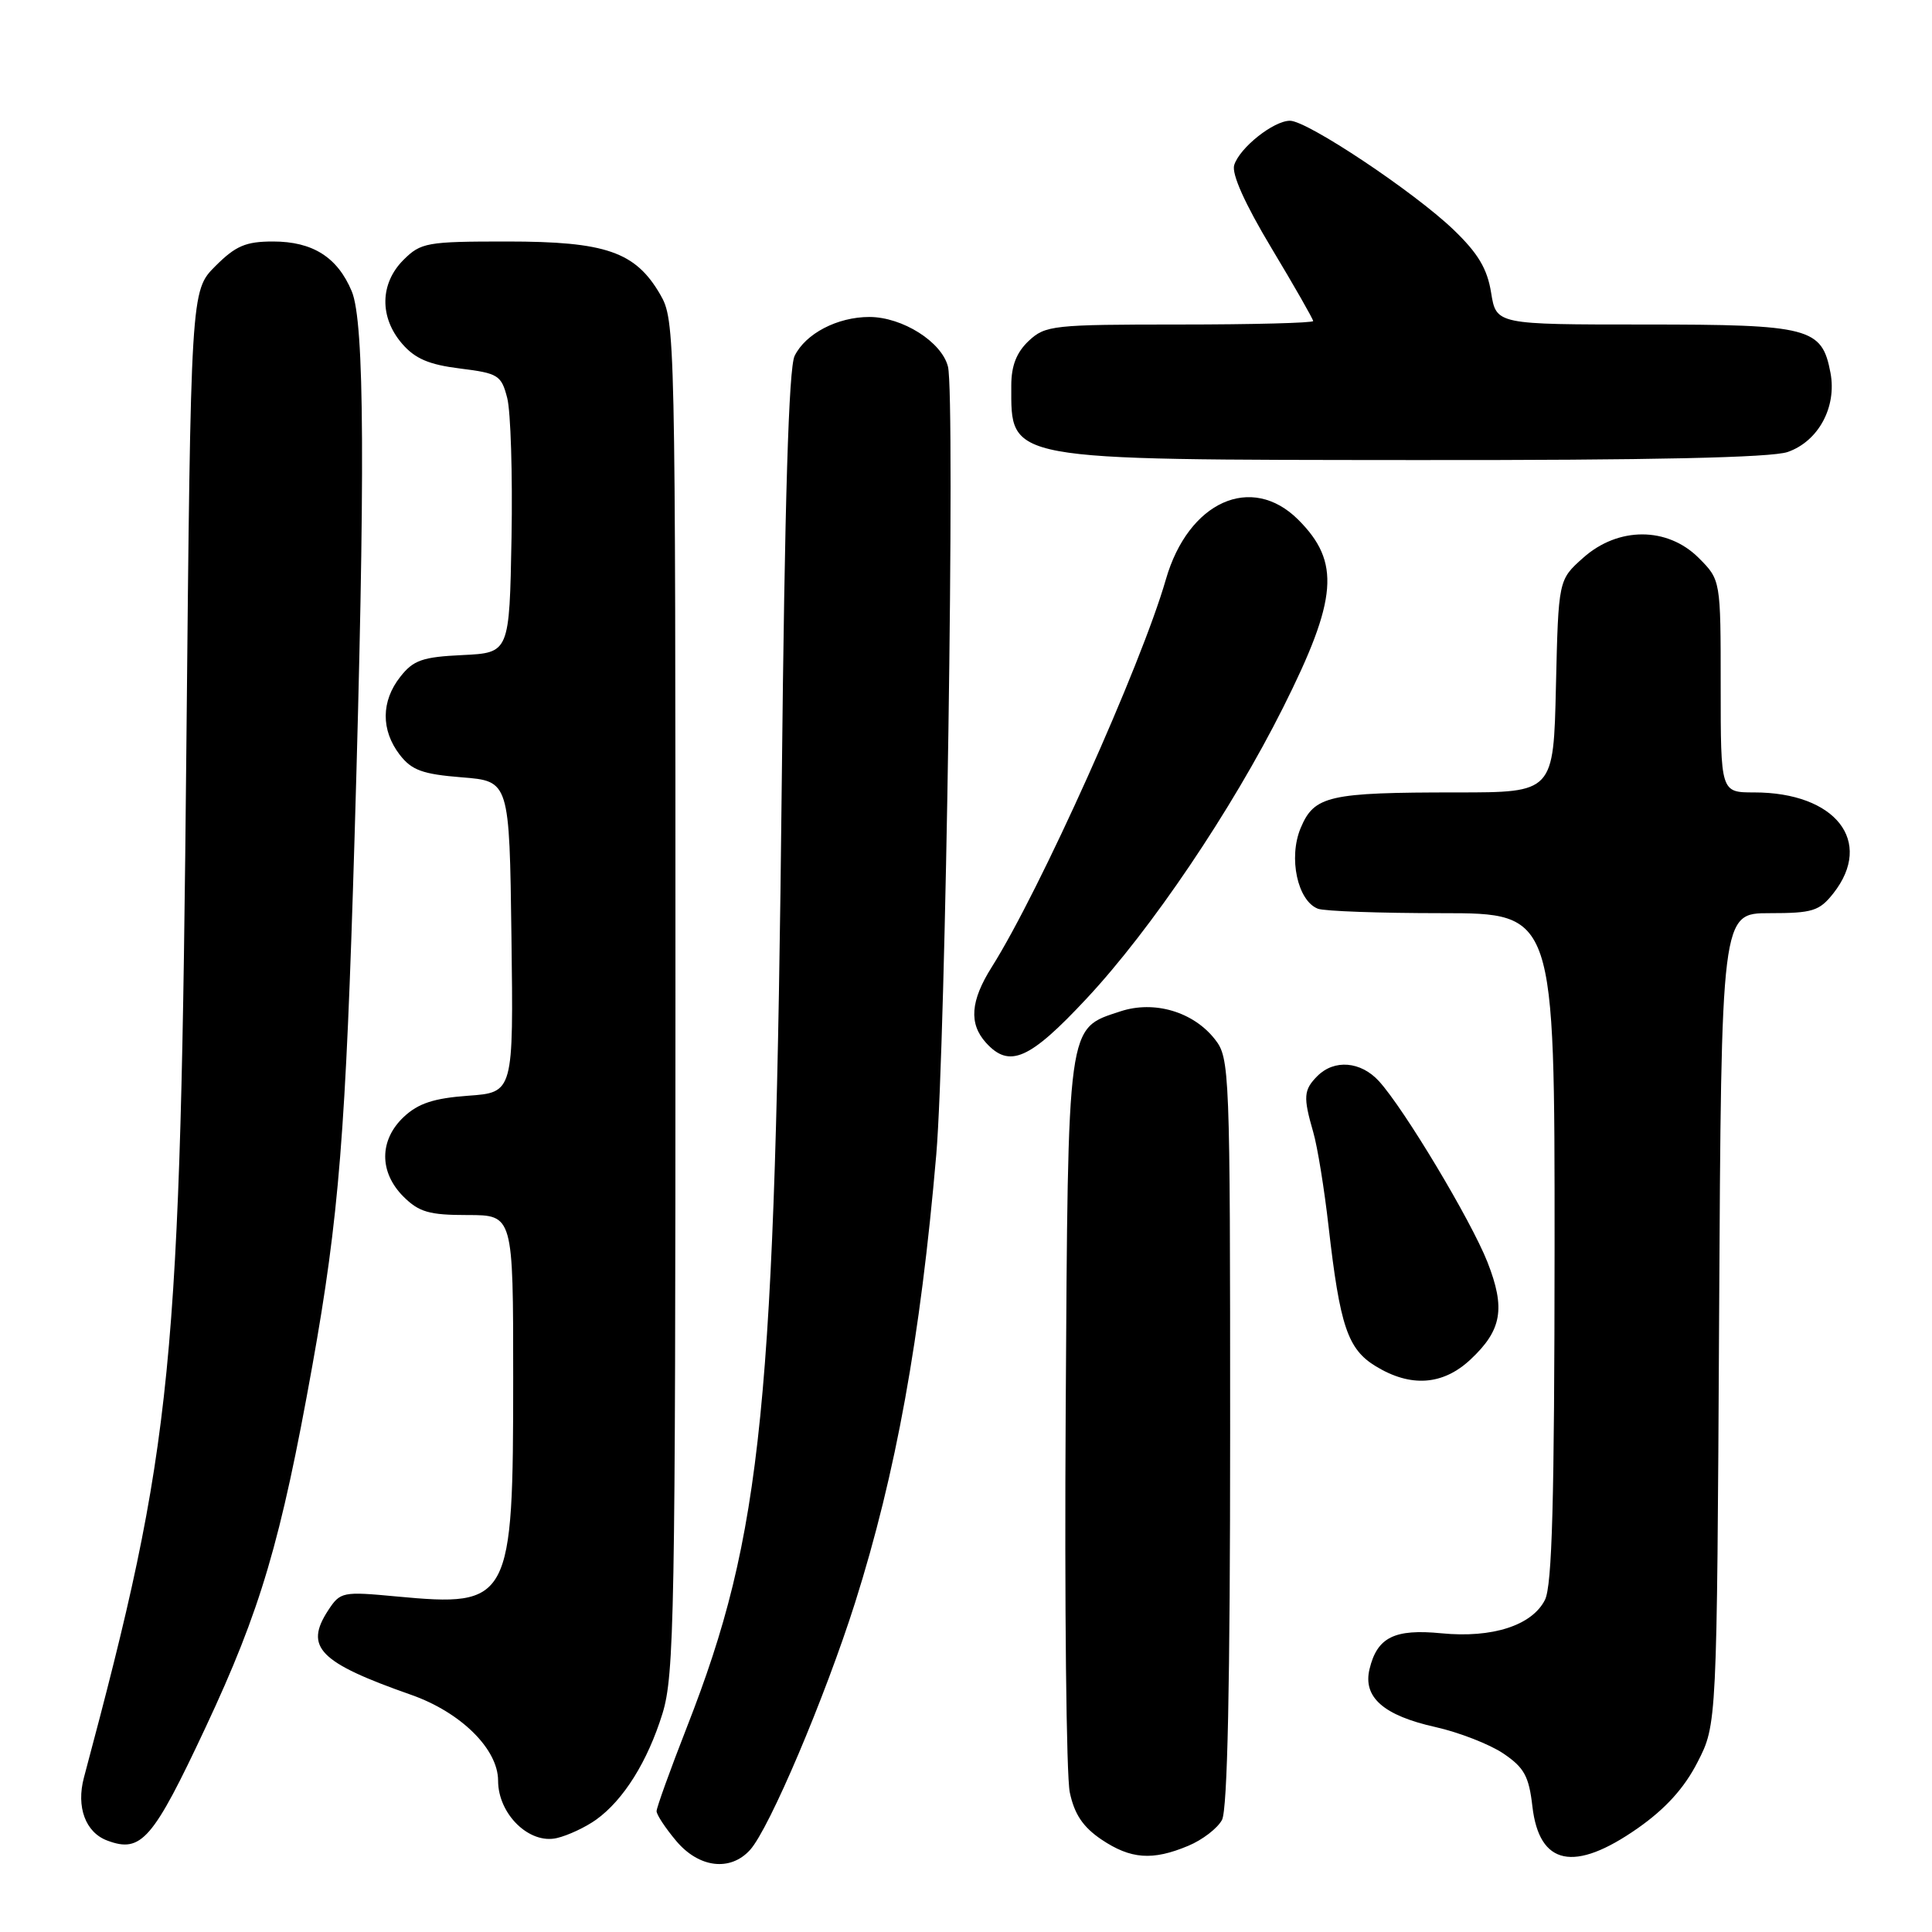 <?xml version="1.0" encoding="UTF-8" standalone="no"?>
<!DOCTYPE svg PUBLIC "-//W3C//DTD SVG 1.1//EN" "http://www.w3.org/Graphics/SVG/1.1/DTD/svg11.dtd" >
<svg xmlns="http://www.w3.org/2000/svg" xmlns:xlink="http://www.w3.org/1999/xlink" version="1.1" viewBox="0 0 256 256">
 <g >
 <path fill="currentColor"
d=" M 99.39 245.12 C 101.95 242.29 109.32 224.92 113.31 212.34 C 118.72 195.23 121.97 177.28 124.06 153.00 C 125.31 138.40 126.59 52.48 125.61 48.58 C 124.79 45.30 119.58 42.01 115.20 42.00 C 110.96 42.00 106.74 44.20 105.29 47.16 C 104.51 48.77 103.98 66.27 103.59 103.50 C 102.72 186.39 101.04 203.21 91.03 228.82 C 88.81 234.50 87.00 239.52 87.00 239.99 C 87.00 240.46 88.17 242.23 89.59 243.92 C 92.60 247.51 96.77 248.02 99.39 245.12 Z  M 157.45 244.58 C 159.31 243.81 161.33 242.26 161.92 241.15 C 162.65 239.78 163.00 223.20 163.00 189.70 C 163.00 141.66 162.94 140.20 160.98 137.71 C 158.12 134.06 152.94 132.53 148.46 134.01 C 141.35 136.36 141.53 135.03 141.21 186.95 C 141.05 212.55 141.29 235.29 141.75 237.49 C 142.36 240.39 143.50 242.09 145.94 243.74 C 149.82 246.35 152.71 246.57 157.45 244.58 Z  M 217.01 242.25 C 220.68 239.68 223.18 236.93 224.93 233.50 C 227.50 228.50 227.50 228.50 227.79 174.75 C 228.08 121.00 228.08 121.00 234.47 121.00 C 240.18 121.00 241.07 120.72 242.93 118.37 C 248.33 111.50 243.23 105.00 232.43 105.00 C 228.00 105.00 228.00 105.00 228.00 90.92 C 228.00 76.85 228.00 76.85 225.08 73.92 C 220.93 69.78 214.41 69.77 209.77 73.92 C 206.50 76.83 206.50 76.83 206.17 90.92 C 205.85 105.00 205.85 105.00 193.05 105.00 C 176.02 105.00 174.14 105.43 172.34 109.73 C 170.70 113.66 171.93 119.37 174.63 120.41 C 175.47 120.74 182.88 121.00 191.08 121.00 C 206.00 121.00 206.00 121.00 205.99 165.25 C 205.97 198.85 205.67 210.10 204.71 212.00 C 203.00 215.38 197.74 217.08 191.00 216.42 C 184.77 215.81 182.48 216.95 181.47 221.16 C 180.57 224.89 183.32 227.31 190.23 228.85 C 193.34 229.55 197.37 231.12 199.19 232.34 C 201.96 234.21 202.59 235.35 203.05 239.36 C 203.96 247.19 208.59 248.15 217.01 242.25 Z  M 27.25 228.87 C 34.54 213.31 37.20 204.28 41.38 181.00 C 44.92 161.25 45.82 150.05 46.98 111.00 C 48.41 62.70 48.31 42.67 46.61 38.60 C 44.72 34.08 41.43 32.00 36.18 32.00 C 32.57 32.00 31.23 32.57 28.54 35.26 C 25.28 38.52 25.28 38.52 24.70 98.51 C 23.90 182.06 23.00 191.07 11.12 235.54 C 10.08 239.44 11.33 242.82 14.23 243.89 C 18.72 245.57 20.26 243.79 27.25 228.87 Z  M 79.00 241.11 C 82.63 238.50 85.81 233.41 87.78 227.06 C 89.35 221.97 89.50 213.90 89.50 132.00 C 89.50 43.81 89.47 42.45 87.47 39.00 C 84.19 33.36 80.27 32.00 67.20 32.00 C 56.54 32.00 55.77 32.14 53.45 34.45 C 50.34 37.57 50.26 42.03 53.27 45.53 C 54.99 47.53 56.84 48.32 60.96 48.83 C 66.02 49.46 66.43 49.71 67.21 52.74 C 67.67 54.52 67.93 62.85 67.78 71.24 C 67.50 86.50 67.50 86.50 61.29 86.80 C 55.98 87.05 54.77 87.47 53.04 89.68 C 50.49 92.91 50.47 96.75 52.96 100.00 C 54.55 102.06 55.97 102.58 61.19 103.00 C 67.50 103.50 67.50 103.50 67.77 124.13 C 68.04 144.76 68.04 144.76 62.03 145.19 C 57.49 145.52 55.42 146.20 53.51 147.99 C 50.24 151.06 50.22 155.31 53.45 158.55 C 55.52 160.61 56.87 161.00 61.95 161.00 C 68.00 161.00 68.00 161.00 68.00 182.53 C 68.00 212.29 67.65 212.95 52.55 211.54 C 45.39 210.87 45.10 210.92 43.49 213.37 C 40.29 218.26 42.28 220.29 54.50 224.58 C 61.06 226.89 66.00 231.76 66.00 235.95 C 66.00 240.38 70.14 244.42 73.80 243.55 C 75.29 243.20 77.62 242.10 79.00 241.11 Z  M 194.84 180.15 C 199.01 176.25 199.51 173.38 197.09 167.22 C 194.89 161.66 186.05 146.91 182.71 143.25 C 180.31 140.63 176.81 140.34 174.57 142.57 C 172.73 144.42 172.66 145.33 174.01 150.01 C 174.57 151.93 175.48 157.55 176.04 162.50 C 177.55 175.73 178.57 178.77 182.30 181.04 C 186.93 183.86 191.19 183.56 194.84 180.15 Z  M 144.00 132.29 C 152.53 123.16 163.22 107.32 170.02 93.75 C 177.25 79.34 177.64 74.48 172.03 68.87 C 165.83 62.68 157.45 66.46 154.48 76.79 C 151.20 88.18 137.80 118.02 131.40 128.16 C 128.59 132.62 128.36 135.64 130.65 138.17 C 133.75 141.59 136.41 140.43 144.00 132.29 Z  M 236.88 59.89 C 240.95 58.47 243.40 53.94 242.55 49.41 C 241.42 43.41 239.84 43.00 217.91 43.00 C 198.26 43.00 198.26 43.00 197.58 38.78 C 197.07 35.60 195.85 33.56 192.59 30.43 C 187.34 25.40 173.23 16.00 170.93 16.00 C 168.76 16.00 164.27 19.56 163.54 21.87 C 163.17 23.03 164.95 27.00 168.48 32.88 C 171.52 37.94 174.00 42.29 174.00 42.54 C 174.00 42.79 166.04 43.00 156.31 43.00 C 139.53 43.00 138.51 43.11 136.31 45.17 C 134.69 46.70 134.00 48.47 134.00 51.09 C 134.00 61.13 132.84 60.91 187.60 60.96 C 218.86 60.99 234.73 60.64 236.88 59.89 Z "/>
</g>
</svg>